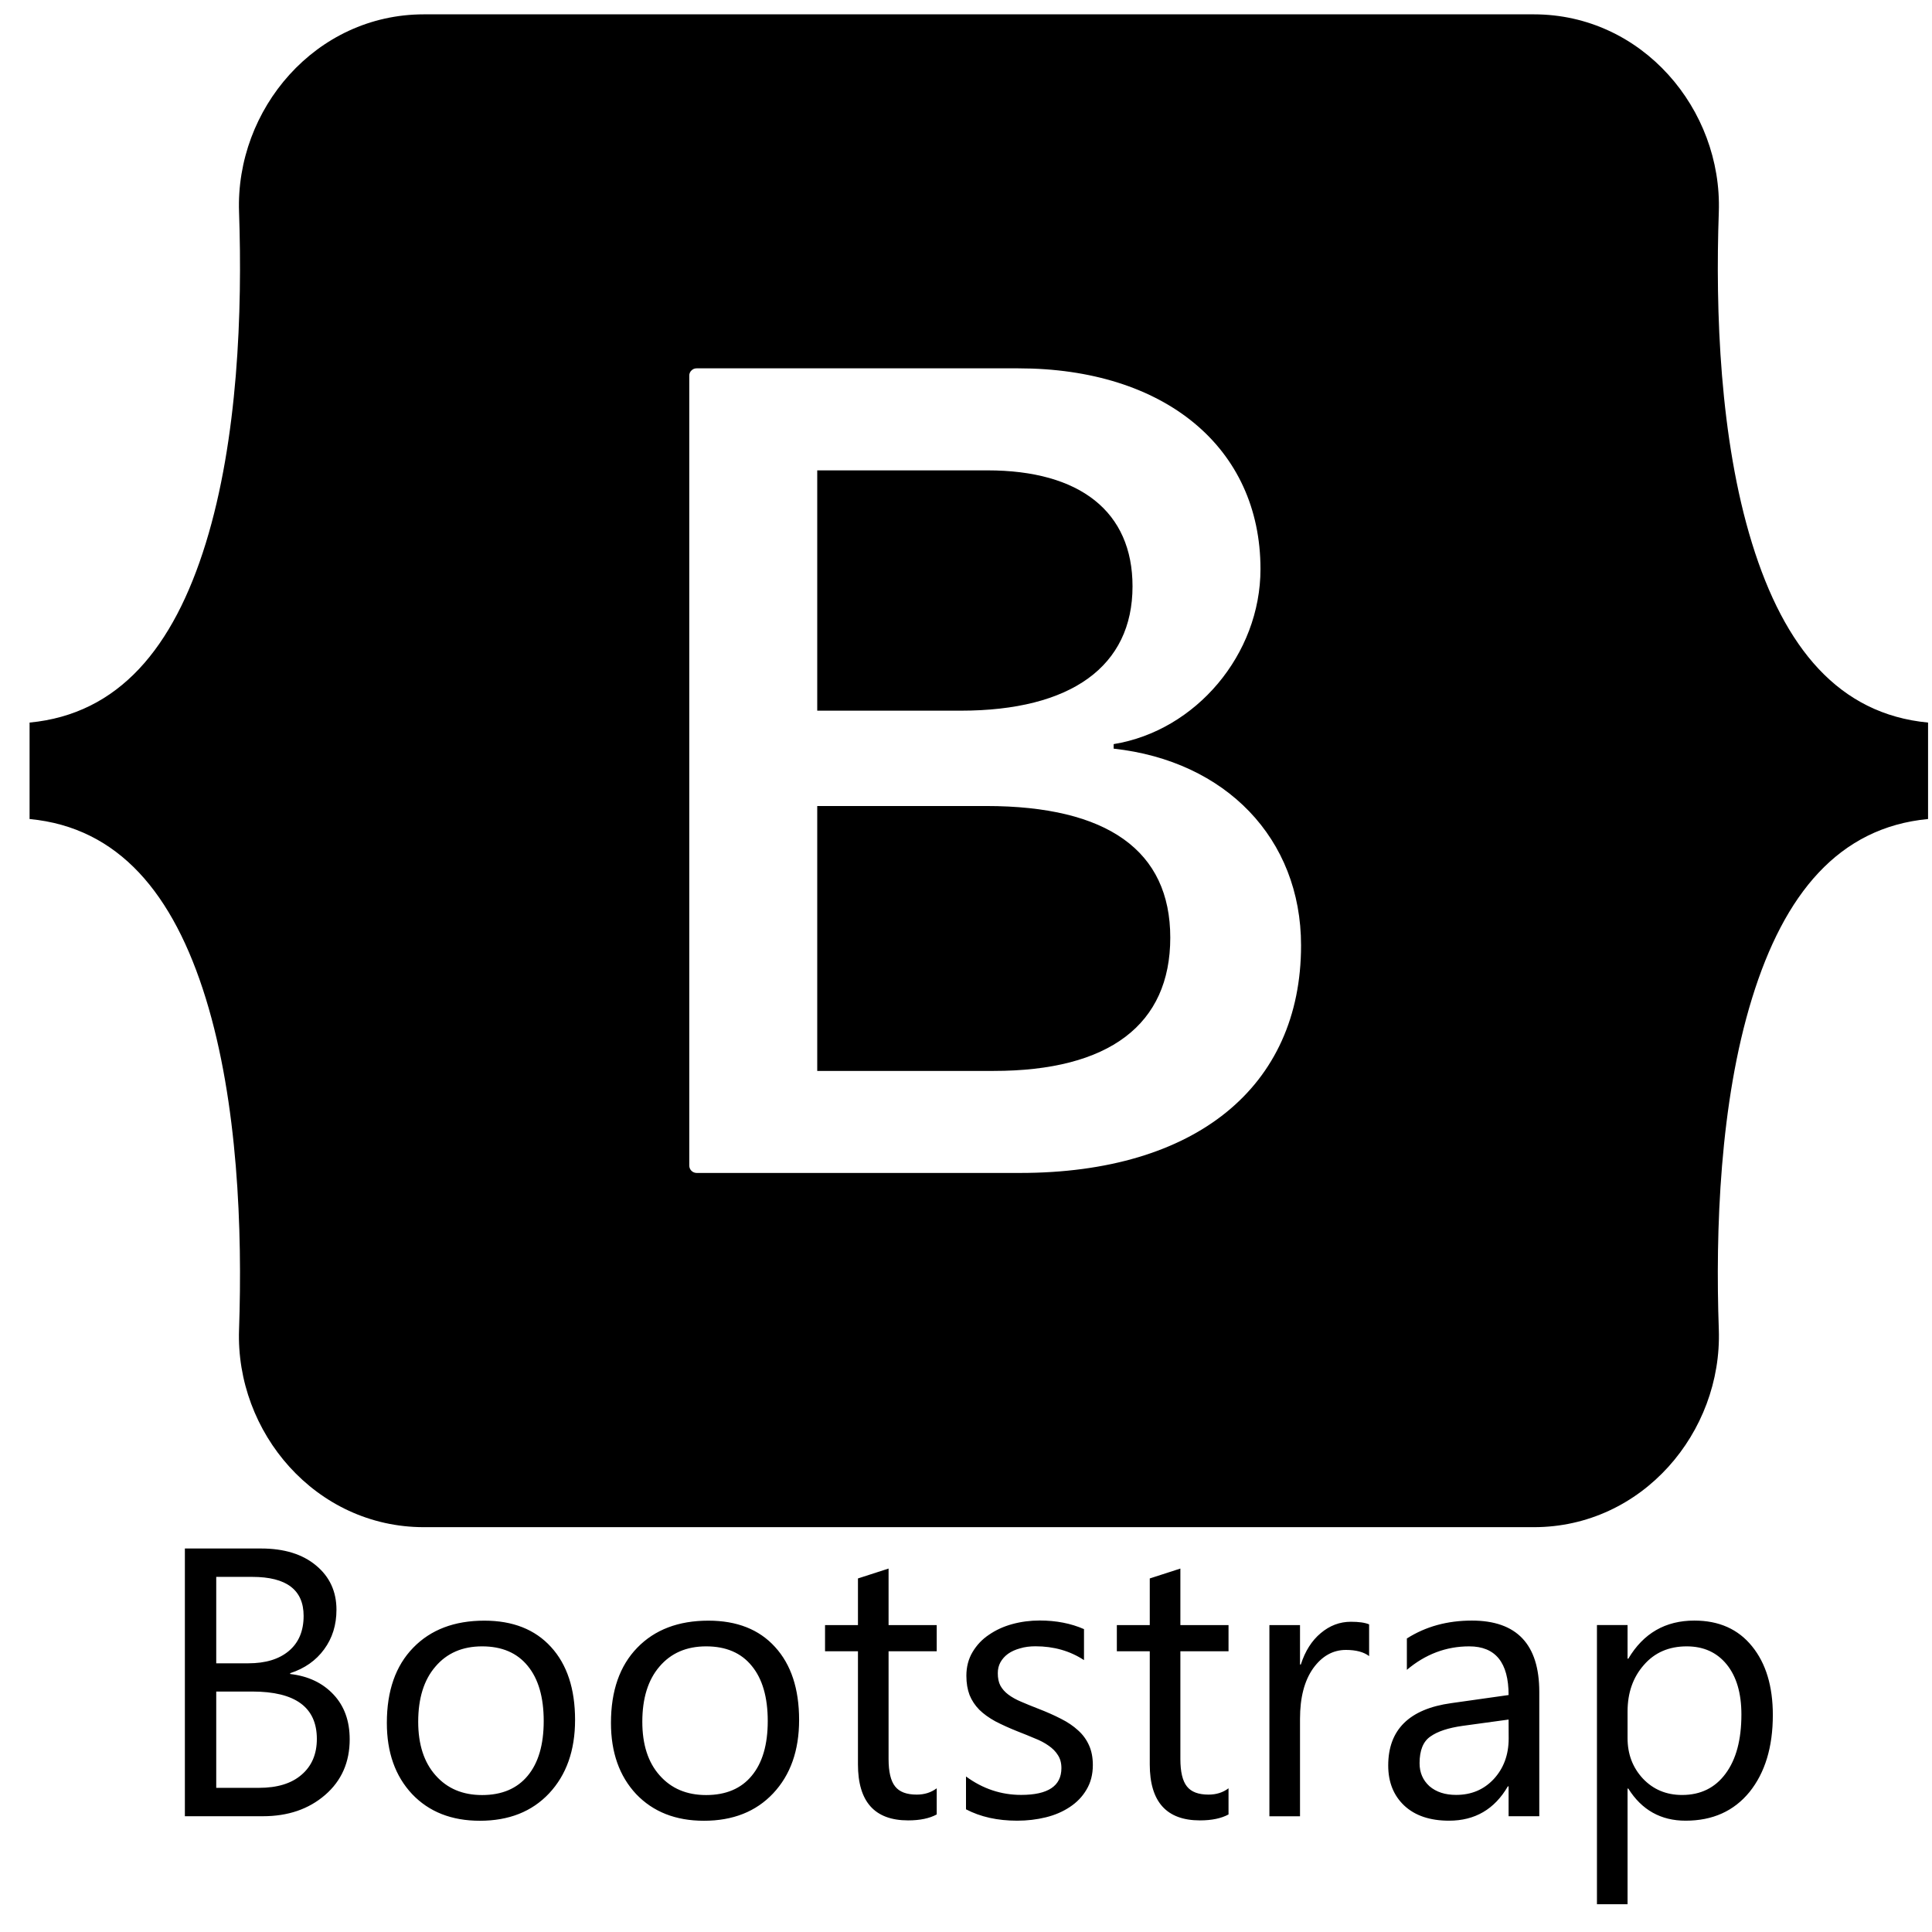 <svg width="26" height="26" viewBox="0 0 26 26" fill="none" xmlns="http://www.w3.org/2000/svg">
<path d="M2.488 24.442V20.839H3.513C3.824 20.839 4.071 20.915 4.254 21.068C4.437 21.22 4.528 21.419 4.528 21.663C4.528 21.868 4.473 22.045 4.362 22.196C4.252 22.347 4.099 22.454 3.905 22.517V22.528C4.148 22.556 4.342 22.648 4.488 22.804C4.633 22.958 4.706 23.159 4.706 23.407C4.706 23.715 4.596 23.965 4.375 24.156C4.154 24.347 3.875 24.442 3.538 24.442H2.488ZM2.91 21.221V22.384H3.342C3.573 22.384 3.755 22.329 3.887 22.218C4.02 22.106 4.086 21.949 4.086 21.746C4.086 21.396 3.855 21.221 3.395 21.221H2.91ZM2.91 22.764V24.06H3.483C3.731 24.06 3.922 24.002 4.058 23.884C4.195 23.767 4.264 23.606 4.264 23.402C4.264 22.976 3.974 22.764 3.395 22.764H2.91ZM6.458 24.503C6.077 24.503 5.773 24.383 5.546 24.144C5.319 23.902 5.206 23.583 5.206 23.186C5.206 22.754 5.324 22.417 5.561 22.174C5.797 21.931 6.116 21.81 6.518 21.81C6.901 21.81 7.2 21.928 7.415 22.164C7.631 22.4 7.739 22.727 7.739 23.146C7.739 23.557 7.622 23.886 7.39 24.134C7.159 24.38 6.848 24.503 6.458 24.503ZM6.488 22.156C6.223 22.156 6.014 22.247 5.86 22.428C5.705 22.607 5.628 22.855 5.628 23.171C5.628 23.476 5.706 23.717 5.862 23.892C6.018 24.069 6.226 24.157 6.488 24.157C6.754 24.157 6.958 24.07 7.101 23.898C7.245 23.725 7.317 23.48 7.317 23.161C7.317 22.84 7.245 22.592 7.101 22.418C6.958 22.243 6.754 22.156 6.488 22.156ZM9.473 24.503C9.093 24.503 8.789 24.383 8.561 24.144C8.335 23.902 8.222 23.583 8.222 23.186C8.222 22.754 8.34 22.417 8.576 22.174C8.812 21.931 9.131 21.81 9.533 21.81C9.917 21.81 10.216 21.928 10.43 22.164C10.646 22.4 10.754 22.727 10.754 23.146C10.754 23.557 10.638 23.886 10.405 24.134C10.174 24.38 9.863 24.503 9.473 24.503ZM9.503 22.156C9.238 22.156 9.029 22.247 8.875 22.428C8.721 22.607 8.644 22.855 8.644 23.171C8.644 23.476 8.721 23.717 8.877 23.892C9.033 24.069 9.241 24.157 9.503 24.157C9.769 24.157 9.974 24.07 10.116 23.898C10.26 23.725 10.332 23.48 10.332 23.161C10.332 22.84 10.26 22.592 10.116 22.418C9.974 22.243 9.769 22.156 9.503 22.156ZM12.606 24.418C12.509 24.471 12.381 24.498 12.221 24.498C11.771 24.498 11.546 24.247 11.546 23.744V22.222H11.103V21.87H11.546V21.242L11.958 21.109V21.87H12.606V22.222H11.958V23.671C11.958 23.844 11.987 23.967 12.046 24.041C12.104 24.115 12.201 24.151 12.337 24.151C12.441 24.151 12.53 24.123 12.606 24.066V24.418ZM13 24.349V23.907C13.225 24.072 13.472 24.155 13.742 24.155C14.104 24.155 14.284 24.035 14.284 23.794C14.284 23.725 14.268 23.667 14.237 23.62C14.207 23.571 14.165 23.529 14.111 23.492C14.059 23.455 13.997 23.422 13.925 23.394C13.855 23.364 13.778 23.333 13.696 23.301C13.583 23.256 13.482 23.21 13.395 23.165C13.31 23.118 13.238 23.067 13.179 23.009C13.122 22.951 13.078 22.885 13.048 22.811C13.02 22.737 13.005 22.651 13.005 22.552C13.005 22.432 13.033 22.325 13.088 22.233C13.144 22.139 13.217 22.061 13.309 22C13.402 21.936 13.506 21.888 13.624 21.856C13.742 21.824 13.865 21.808 13.991 21.808C14.213 21.808 14.413 21.847 14.588 21.924V22.341C14.399 22.217 14.181 22.155 13.935 22.155C13.858 22.155 13.789 22.164 13.727 22.183C13.665 22.2 13.611 22.224 13.566 22.256C13.522 22.288 13.488 22.326 13.463 22.371C13.439 22.415 13.428 22.463 13.428 22.517C13.428 22.584 13.439 22.64 13.463 22.685C13.488 22.73 13.524 22.771 13.571 22.806C13.618 22.841 13.675 22.873 13.742 22.901C13.809 22.93 13.885 22.961 13.97 22.994C14.084 23.038 14.186 23.083 14.277 23.13C14.367 23.175 14.444 23.227 14.508 23.286C14.572 23.343 14.62 23.409 14.654 23.484C14.689 23.56 14.707 23.649 14.707 23.753C14.707 23.88 14.678 23.991 14.621 24.085C14.566 24.179 14.491 24.256 14.397 24.318C14.304 24.38 14.196 24.427 14.073 24.457C13.951 24.487 13.823 24.502 13.689 24.502C13.424 24.502 13.195 24.451 13 24.349ZM16.533 24.418C16.436 24.471 16.308 24.498 16.148 24.498C15.698 24.498 15.473 24.247 15.473 23.744V22.222H15.03V21.87H15.473V21.242L15.885 21.109V21.87H16.533V22.222H15.885V23.671C15.885 23.844 15.914 23.967 15.973 24.041C16.031 24.115 16.128 24.151 16.264 24.151C16.368 24.151 16.458 24.123 16.533 24.066V24.418ZM18.425 22.287C18.353 22.232 18.249 22.204 18.113 22.204C17.938 22.204 17.79 22.287 17.671 22.453C17.554 22.619 17.495 22.845 17.495 23.131V24.443H17.083V21.87H17.495V22.4H17.506C17.564 22.219 17.654 22.078 17.774 21.978C17.895 21.876 18.03 21.825 18.179 21.825C18.286 21.825 18.368 21.836 18.425 21.86V22.287ZM20.715 24.442H20.302V24.04H20.292C20.113 24.348 19.849 24.502 19.501 24.502C19.245 24.502 19.044 24.435 18.898 24.299C18.754 24.163 18.682 23.983 18.682 23.759C18.682 23.278 18.965 22.998 19.531 22.92L20.302 22.811C20.302 22.374 20.126 22.156 19.772 22.156C19.462 22.156 19.183 22.261 18.933 22.472V22.05C19.186 21.889 19.477 21.809 19.808 21.809C20.412 21.809 20.715 22.129 20.715 22.769V24.442ZM20.302 23.141L19.682 23.226C19.491 23.253 19.347 23.3 19.25 23.369C19.152 23.436 19.104 23.556 19.104 23.729C19.104 23.854 19.148 23.957 19.237 24.038C19.328 24.116 19.447 24.155 19.596 24.155C19.801 24.155 19.969 24.084 20.102 23.942C20.235 23.798 20.303 23.616 20.303 23.397L20.302 23.141ZM21.913 24.07H21.903V25.626H21.491V21.869H21.903V22.322H21.913C22.116 21.98 22.412 21.809 22.802 21.809C23.134 21.809 23.393 21.925 23.579 22.156C23.765 22.385 23.858 22.693 23.858 23.08C23.858 23.511 23.753 23.856 23.544 24.116C23.334 24.373 23.048 24.502 22.684 24.502C22.351 24.502 22.094 24.358 21.913 24.07ZM21.903 23.033V23.392C21.903 23.605 21.971 23.786 22.109 23.935C22.248 24.082 22.424 24.156 22.637 24.156C22.886 24.156 23.081 24.06 23.222 23.869C23.364 23.678 23.435 23.413 23.435 23.073C23.435 22.786 23.369 22.562 23.237 22.399C23.105 22.237 22.926 22.156 22.699 22.156C22.46 22.156 22.267 22.239 22.122 22.407C21.976 22.573 21.903 22.781 21.903 23.033ZM5.705 0.193C4.247 0.193 3.168 1.47 3.217 2.854C3.263 4.184 3.203 5.906 2.769 7.311C2.334 8.719 1.599 9.61 0.398 9.724V11.022C1.599 11.136 2.334 12.027 2.769 13.435C3.203 14.84 3.263 16.562 3.217 17.892C3.168 19.276 4.247 20.552 5.705 20.552H20.642C22.1 20.552 23.179 19.276 23.131 17.892C23.084 16.562 23.144 14.84 23.578 13.435C24.012 12.027 24.746 11.136 25.947 11.022V9.724C24.746 9.61 24.013 8.719 23.578 7.311C23.144 5.906 23.084 4.184 23.131 2.854C23.179 1.47 22.1 0.193 20.642 0.193H5.705ZM17.509 12.723C17.509 14.629 16.087 15.785 13.727 15.785H9.375C9.349 15.785 9.323 15.774 9.305 15.756C9.286 15.737 9.276 15.712 9.276 15.685V5.056C9.275 5.043 9.278 5.03 9.283 5.018C9.288 5.006 9.295 4.995 9.305 4.986C9.314 4.977 9.325 4.969 9.337 4.964C9.349 4.959 9.362 4.957 9.375 4.957H13.704C15.672 4.957 16.963 6.022 16.963 7.658C16.963 8.806 16.094 9.834 14.987 10.014V10.075C16.494 10.24 17.509 11.283 17.509 12.723ZM13.289 6.33H10.998V9.564H12.927C14.419 9.564 15.241 8.964 15.241 7.891C15.241 6.885 14.534 6.33 13.289 6.33ZM10.998 10.847V14.412H13.373C14.926 14.412 15.749 13.789 15.749 12.618C15.749 11.448 14.903 10.847 13.273 10.847H10.998Z" fill="black"/>
</svg>
